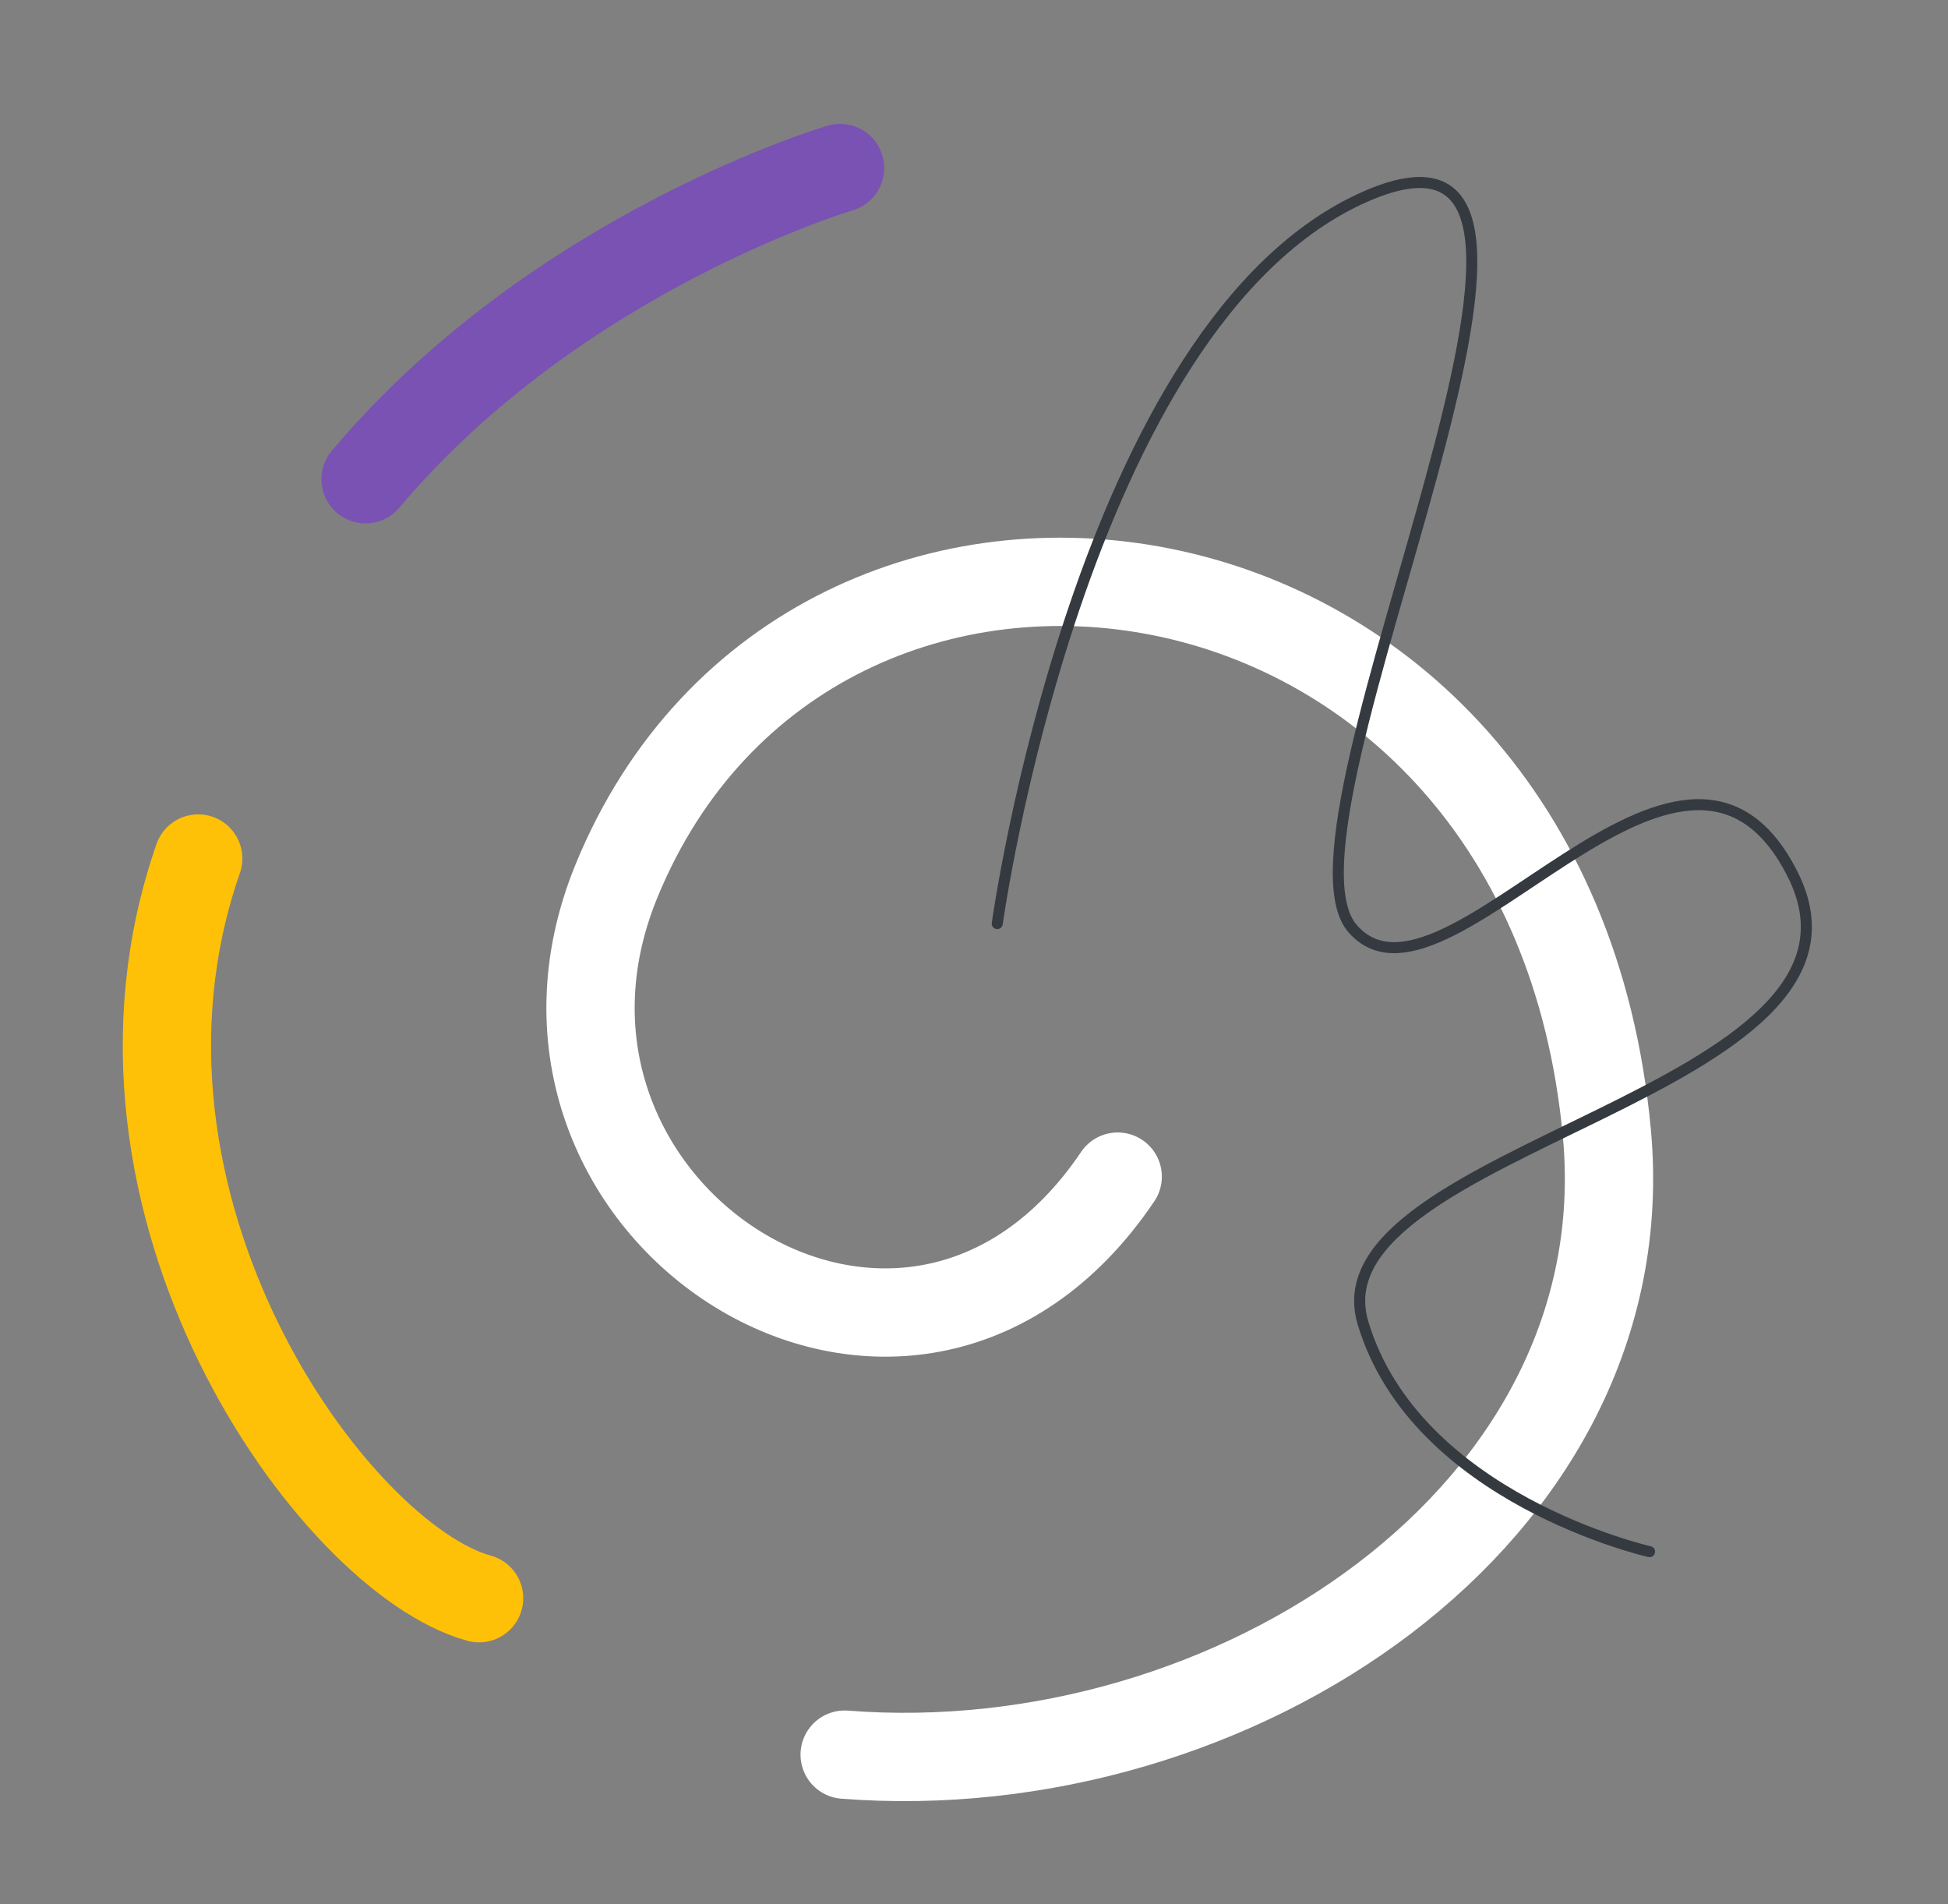 <svg width="353" height="345" viewBox="0 0 353 345" fill="none" xmlns="http://www.w3.org/2000/svg">
<rect x="0" y="0" width="353" height="345" fill="#808080" stroke="none"/>
<path d="M153.064 317.894C223.313 323.384 297.529 274.45 291.189 205.349C280.666 91.097 147.043 73.35 111.7 159.635C87.246 219.363 164.511 269.602 202.541 213.172" stroke="white" stroke-width="16" stroke-miterlimit="10" stroke-linecap="round"/>
<path d="M35.917 155.542C14.066 218.312 60.561 282.391 86.815 289.548" stroke="#FFC107" stroke-width="16" stroke-miterlimit="10" stroke-linecap="round"/>
<path d="M152.226 30.448C152.226 30.448 101.026 45.526 66.244 86.823" stroke="#7952B3" stroke-width="16" stroke-miterlimit="10" stroke-linecap="round"/>
<path d="M180.714 167.33C180.714 167.33 195.793 58.262 247.48 35.594C299.168 12.926 228.383 149.305 245.15 168.293C261.916 187.281 304.761 118.696 324.825 158.352C344.889 198.009 237.461 207.765 246.985 239.661C256.509 271.556 298.917 281.116 298.917 281.116" stroke="#343A40" stroke-width="2" stroke-miterlimit="10" stroke-linecap="round"/>
</svg>

